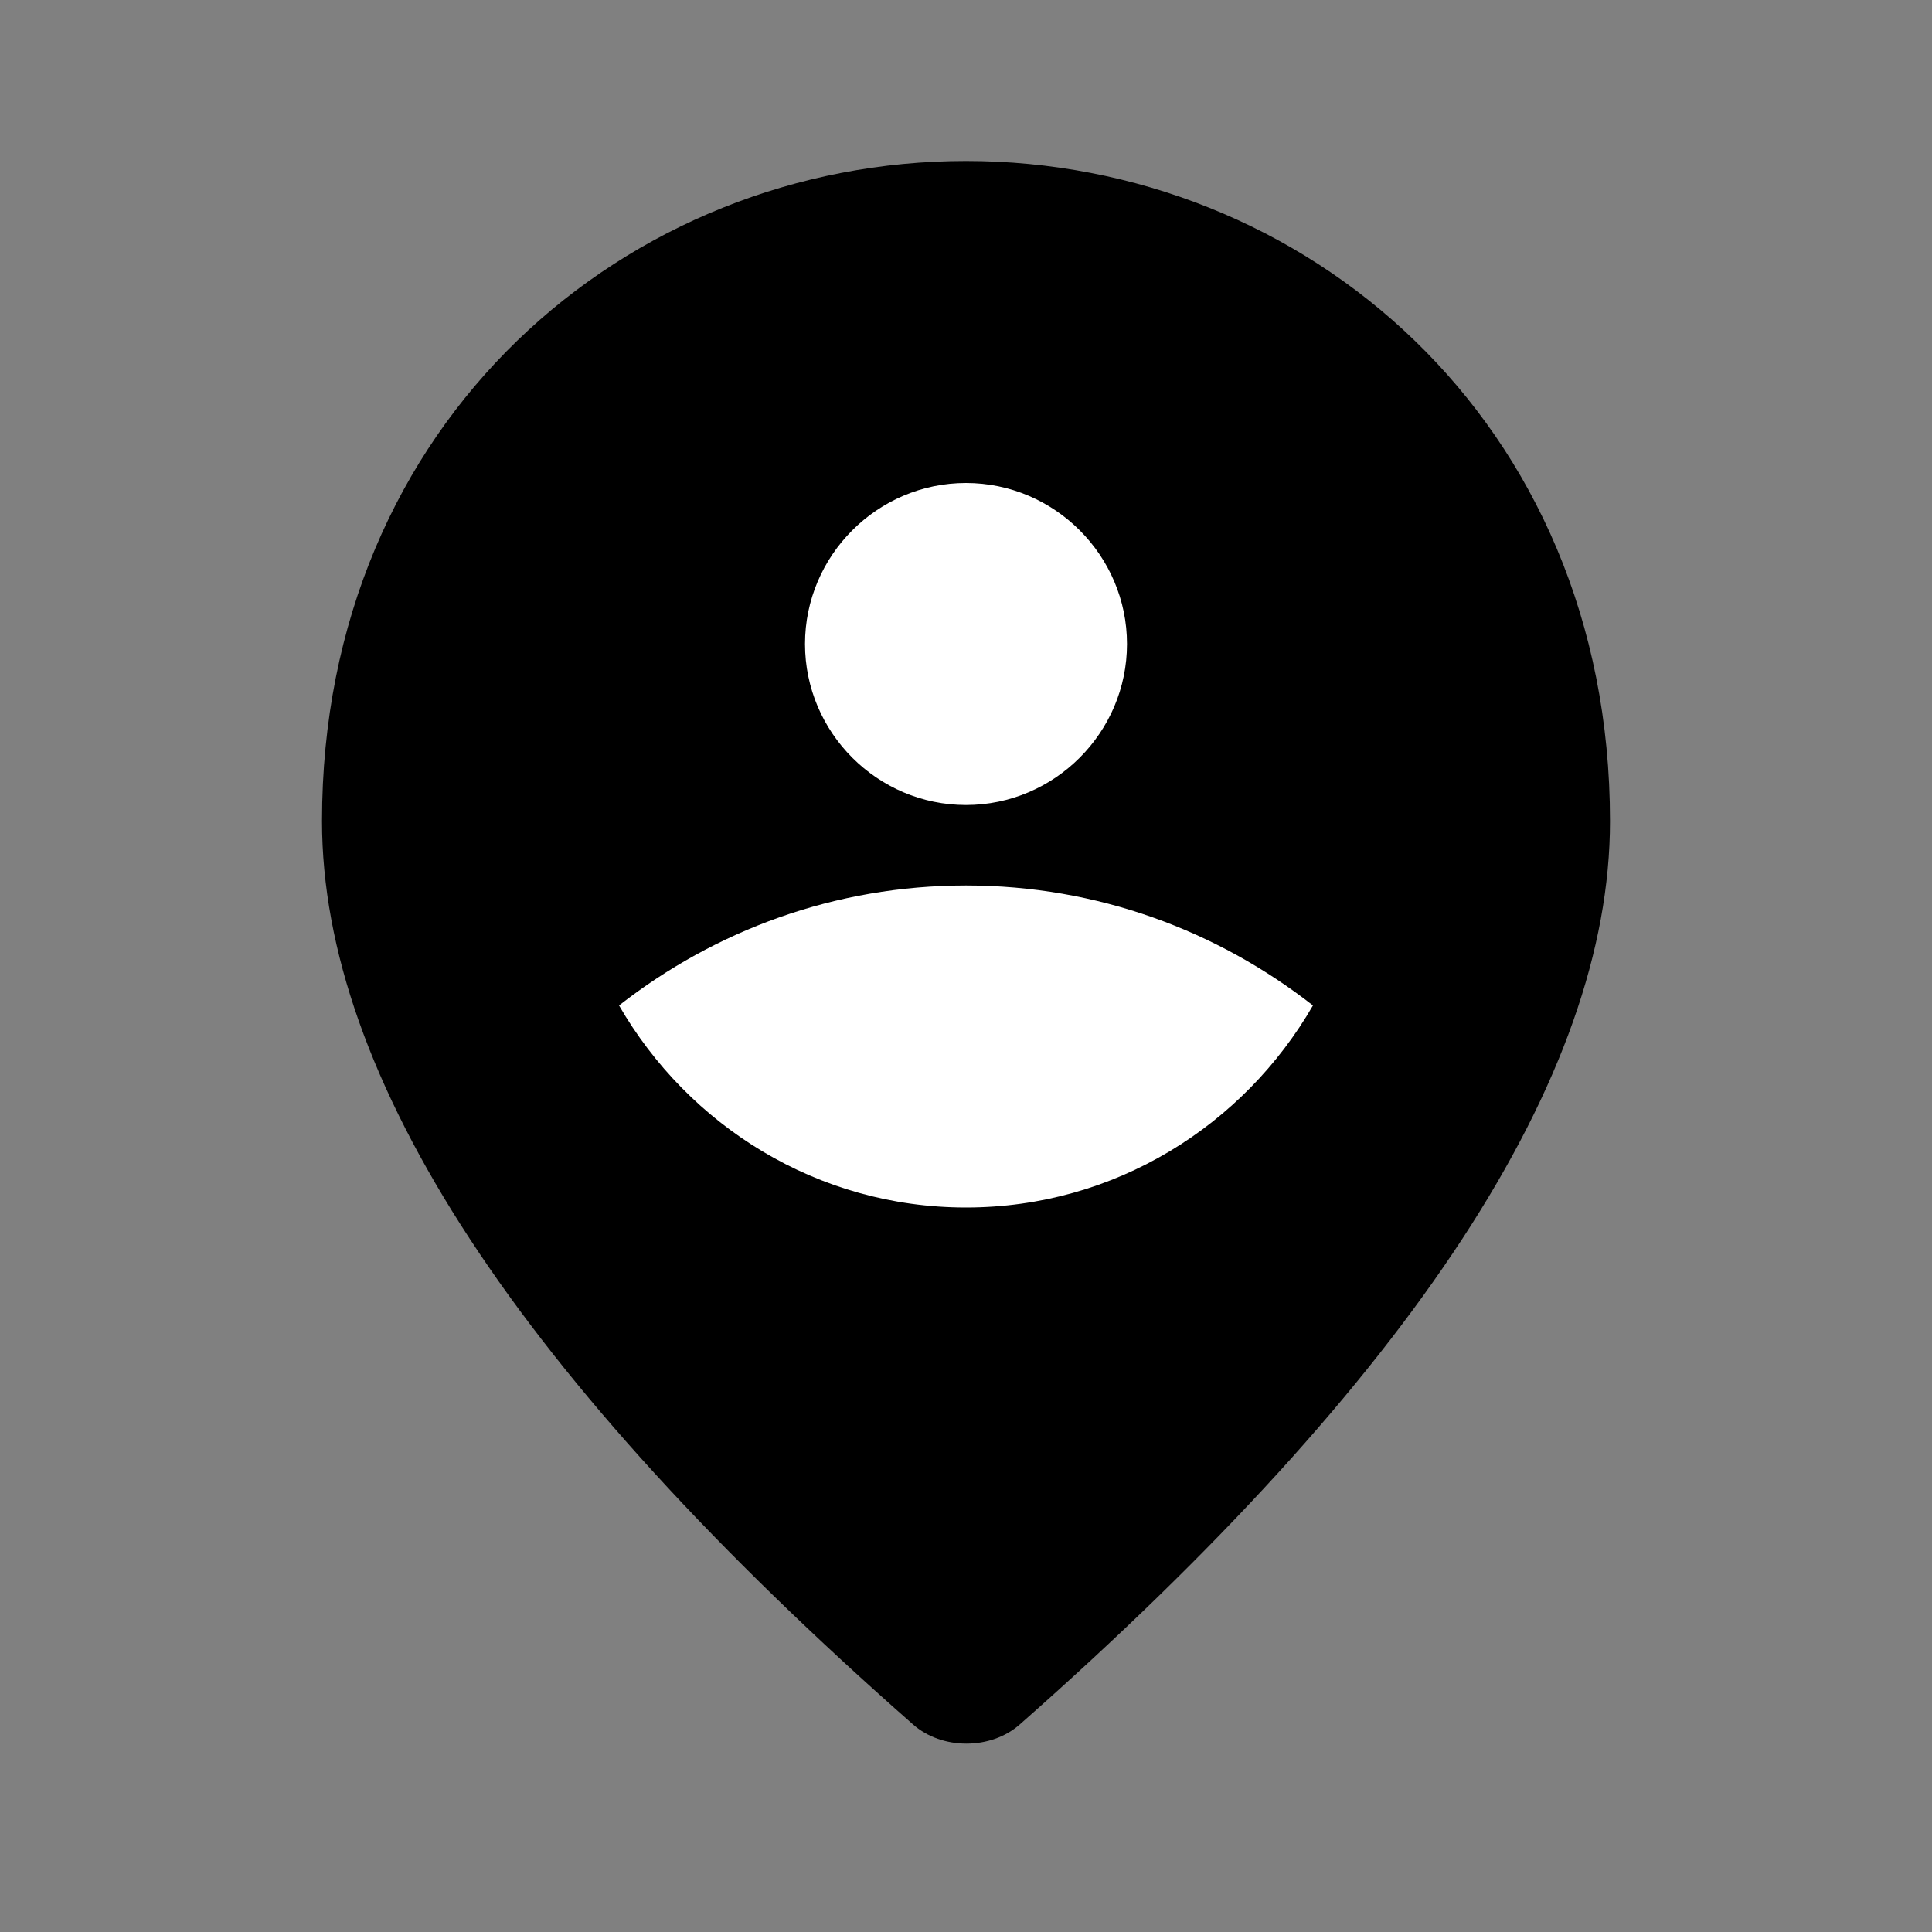 <svg width="64" height="64" viewBox="0 0 64 64" fill="none" xmlns="http://www.w3.org/2000/svg">
<rect x="0" y="0" width="64" height="64" fill="#808080" stroke="none"/>
<g clip-path="url(#clip0_202_7)">
<circle cx="31.5" cy="29.5" r="15.5" fill="white"/>
<path d="M32 5.333C20.8 5.333 10.667 13.92 10.667 27.2C10.667 35.68 17.2 45.653 30.24 57.12C31.2 57.973 32.827 57.973 33.787 57.12C46.8 45.653 53.333 35.68 53.333 27.2C53.333 13.92 43.2 5.333 32 5.333ZM20.507 33.307C23.68 30.827 27.653 29.333 32 29.333C36.347 29.333 40.32 30.827 43.493 33.307C41.2 37.28 36.933 40 32 40C27.067 40 22.8 37.28 20.507 33.307ZM32 16C34.933 16 37.333 18.4 37.333 21.333C37.333 24.267 34.933 26.667 32 26.667C29.067 26.667 26.667 24.267 26.667 21.333C26.667 18.4 29.067 16 32 16Z" fill="black"/>
</g>
<defs>
<clipPath id="clip0_202_7">
<rect width="64" height="64" fill="white"/>
</clipPath>
</defs>
</svg>
